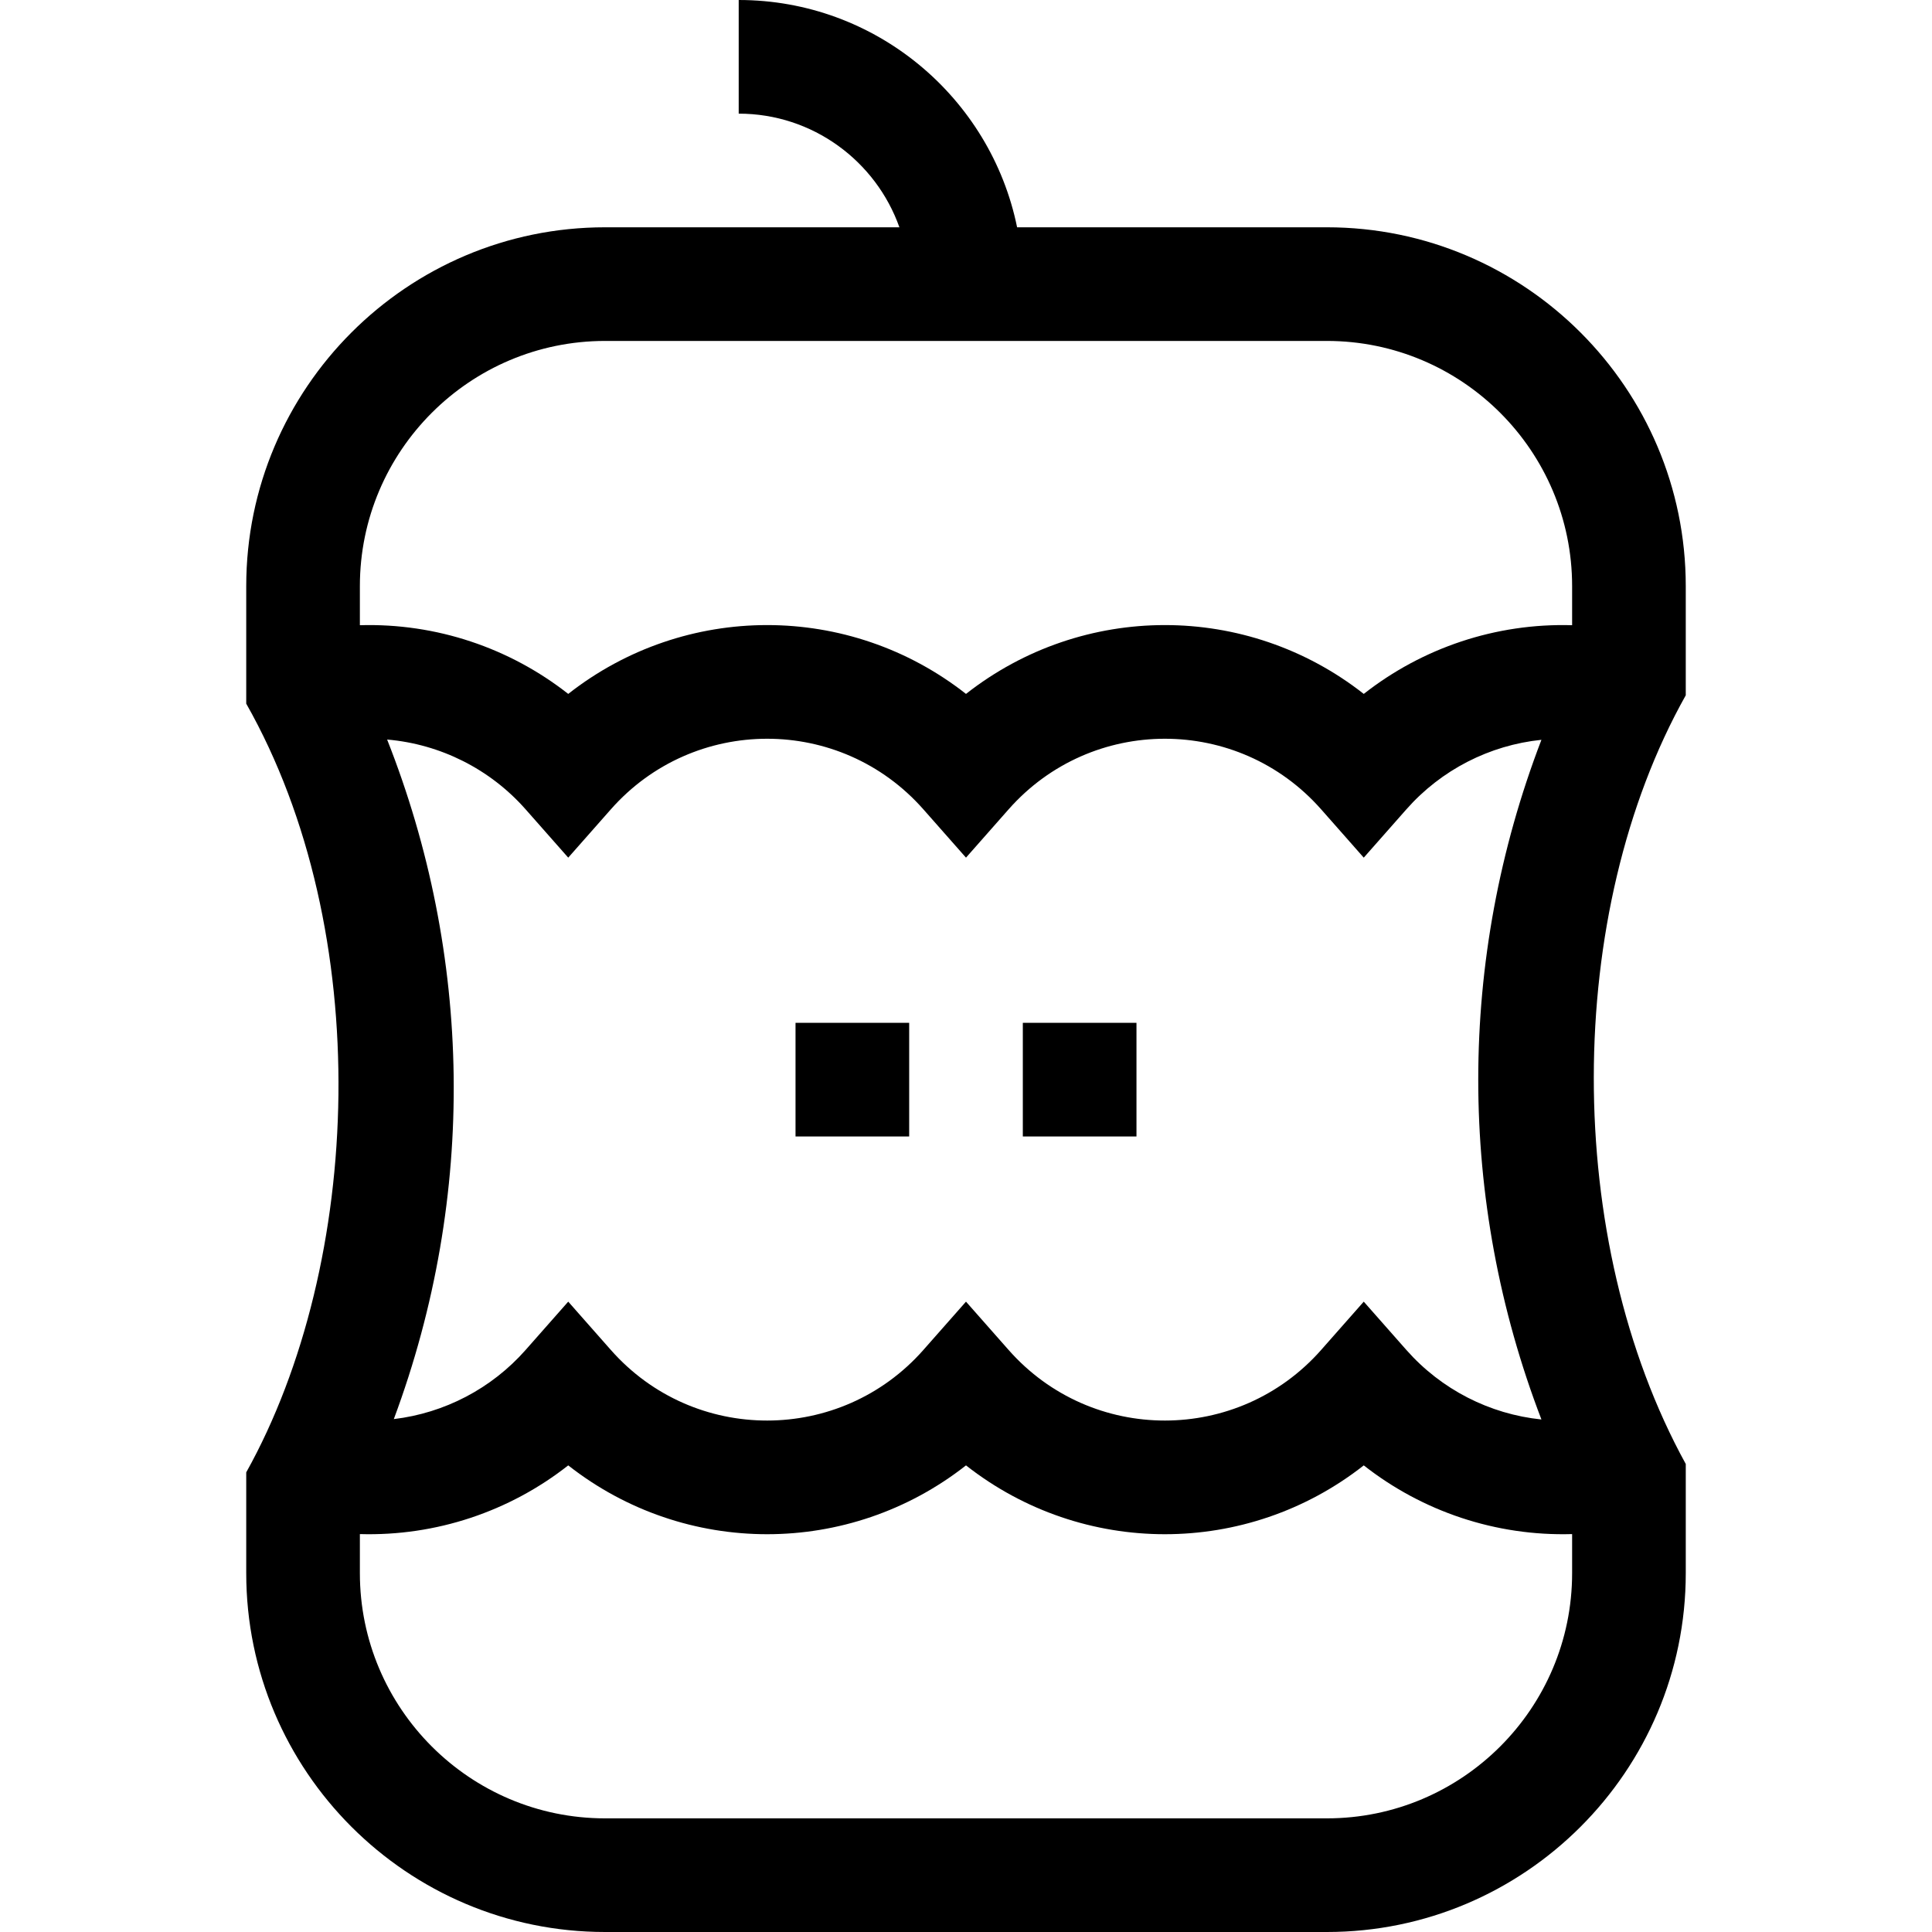 <svg id="Layer_1" enable-background="new 0 0 510 510" height="512" viewBox="0 0 510 510" width="512" xmlns="http://www.w3.org/2000/svg"><g><path d="m445 183.541v-28.818c0-52.231-42.492-94.723-94.723-94.723h-81.787c-6.968-34.192-37.27-60-73.49-60v30c19.555 0 36.227 12.541 42.42 30h-77.697c-52.231 0-94.723 42.492-94.723 94.723v31.024c34.065 60.096 30.836 147.589 0 202.917v26.613c0 52.231 42.492 94.723 94.723 94.723h190.555c52.23 0 94.723-42.492 94.723-94.723v-28.818c-32.491-59.088-32.25-145.492-.001-202.918zm-285.277-93.541h190.555c35.688 0 64.722 29.034 64.722 64.723v10.316c-20.134-.584-39.523 5.979-55 18.136-30.854-24.237-74.171-24.218-105 0-30.855-24.237-74.171-24.218-105 0-15.465-12.148-34.853-18.721-55-18.136v-10.316c0-35.689 29.034-64.723 64.723-64.723zm-57.53 105.221c14.023 1.206 27.147 7.76 36.559 18.427l11.248 12.75 11.248-12.75c21.891-24.812 60.549-24.886 82.504 0l11.248 12.75 11.248-12.75c21.891-24.812 60.549-24.886 82.504 0l11.248 12.75 11.248-12.75c9.209-10.438 21.971-16.948 35.653-18.355-22.232 57.927-22.241 121.46 0 179.414-13.683-1.406-26.444-7.917-35.653-18.354l-11.248-12.75-11.248 12.75c-21.891 24.812-60.549 24.886-82.504 0l-11.248-12.75-11.248 12.75c-21.891 24.812-60.549 24.886-82.504 0l-11.248-12.75-11.248 12.75c-9.016 10.219-21.438 16.667-34.793 18.253 22.066-59.239 20.645-122.665-1.766-179.385zm248.084 284.779h-190.554c-35.689 0-64.723-29.034-64.723-64.723v-10.316c20.134.584 39.523-5.979 55-18.136 30.855 24.237 74.171 24.218 105 0 30.854 24.237 74.171 24.218 105 0 15.465 12.148 34.853 18.721 55 18.136v10.316c0 35.689-29.034 64.723-64.723 64.723z"/><path d="m210 270h30v30h-30z"/><path d="m270 270h30v30h-30z"/></g></svg>